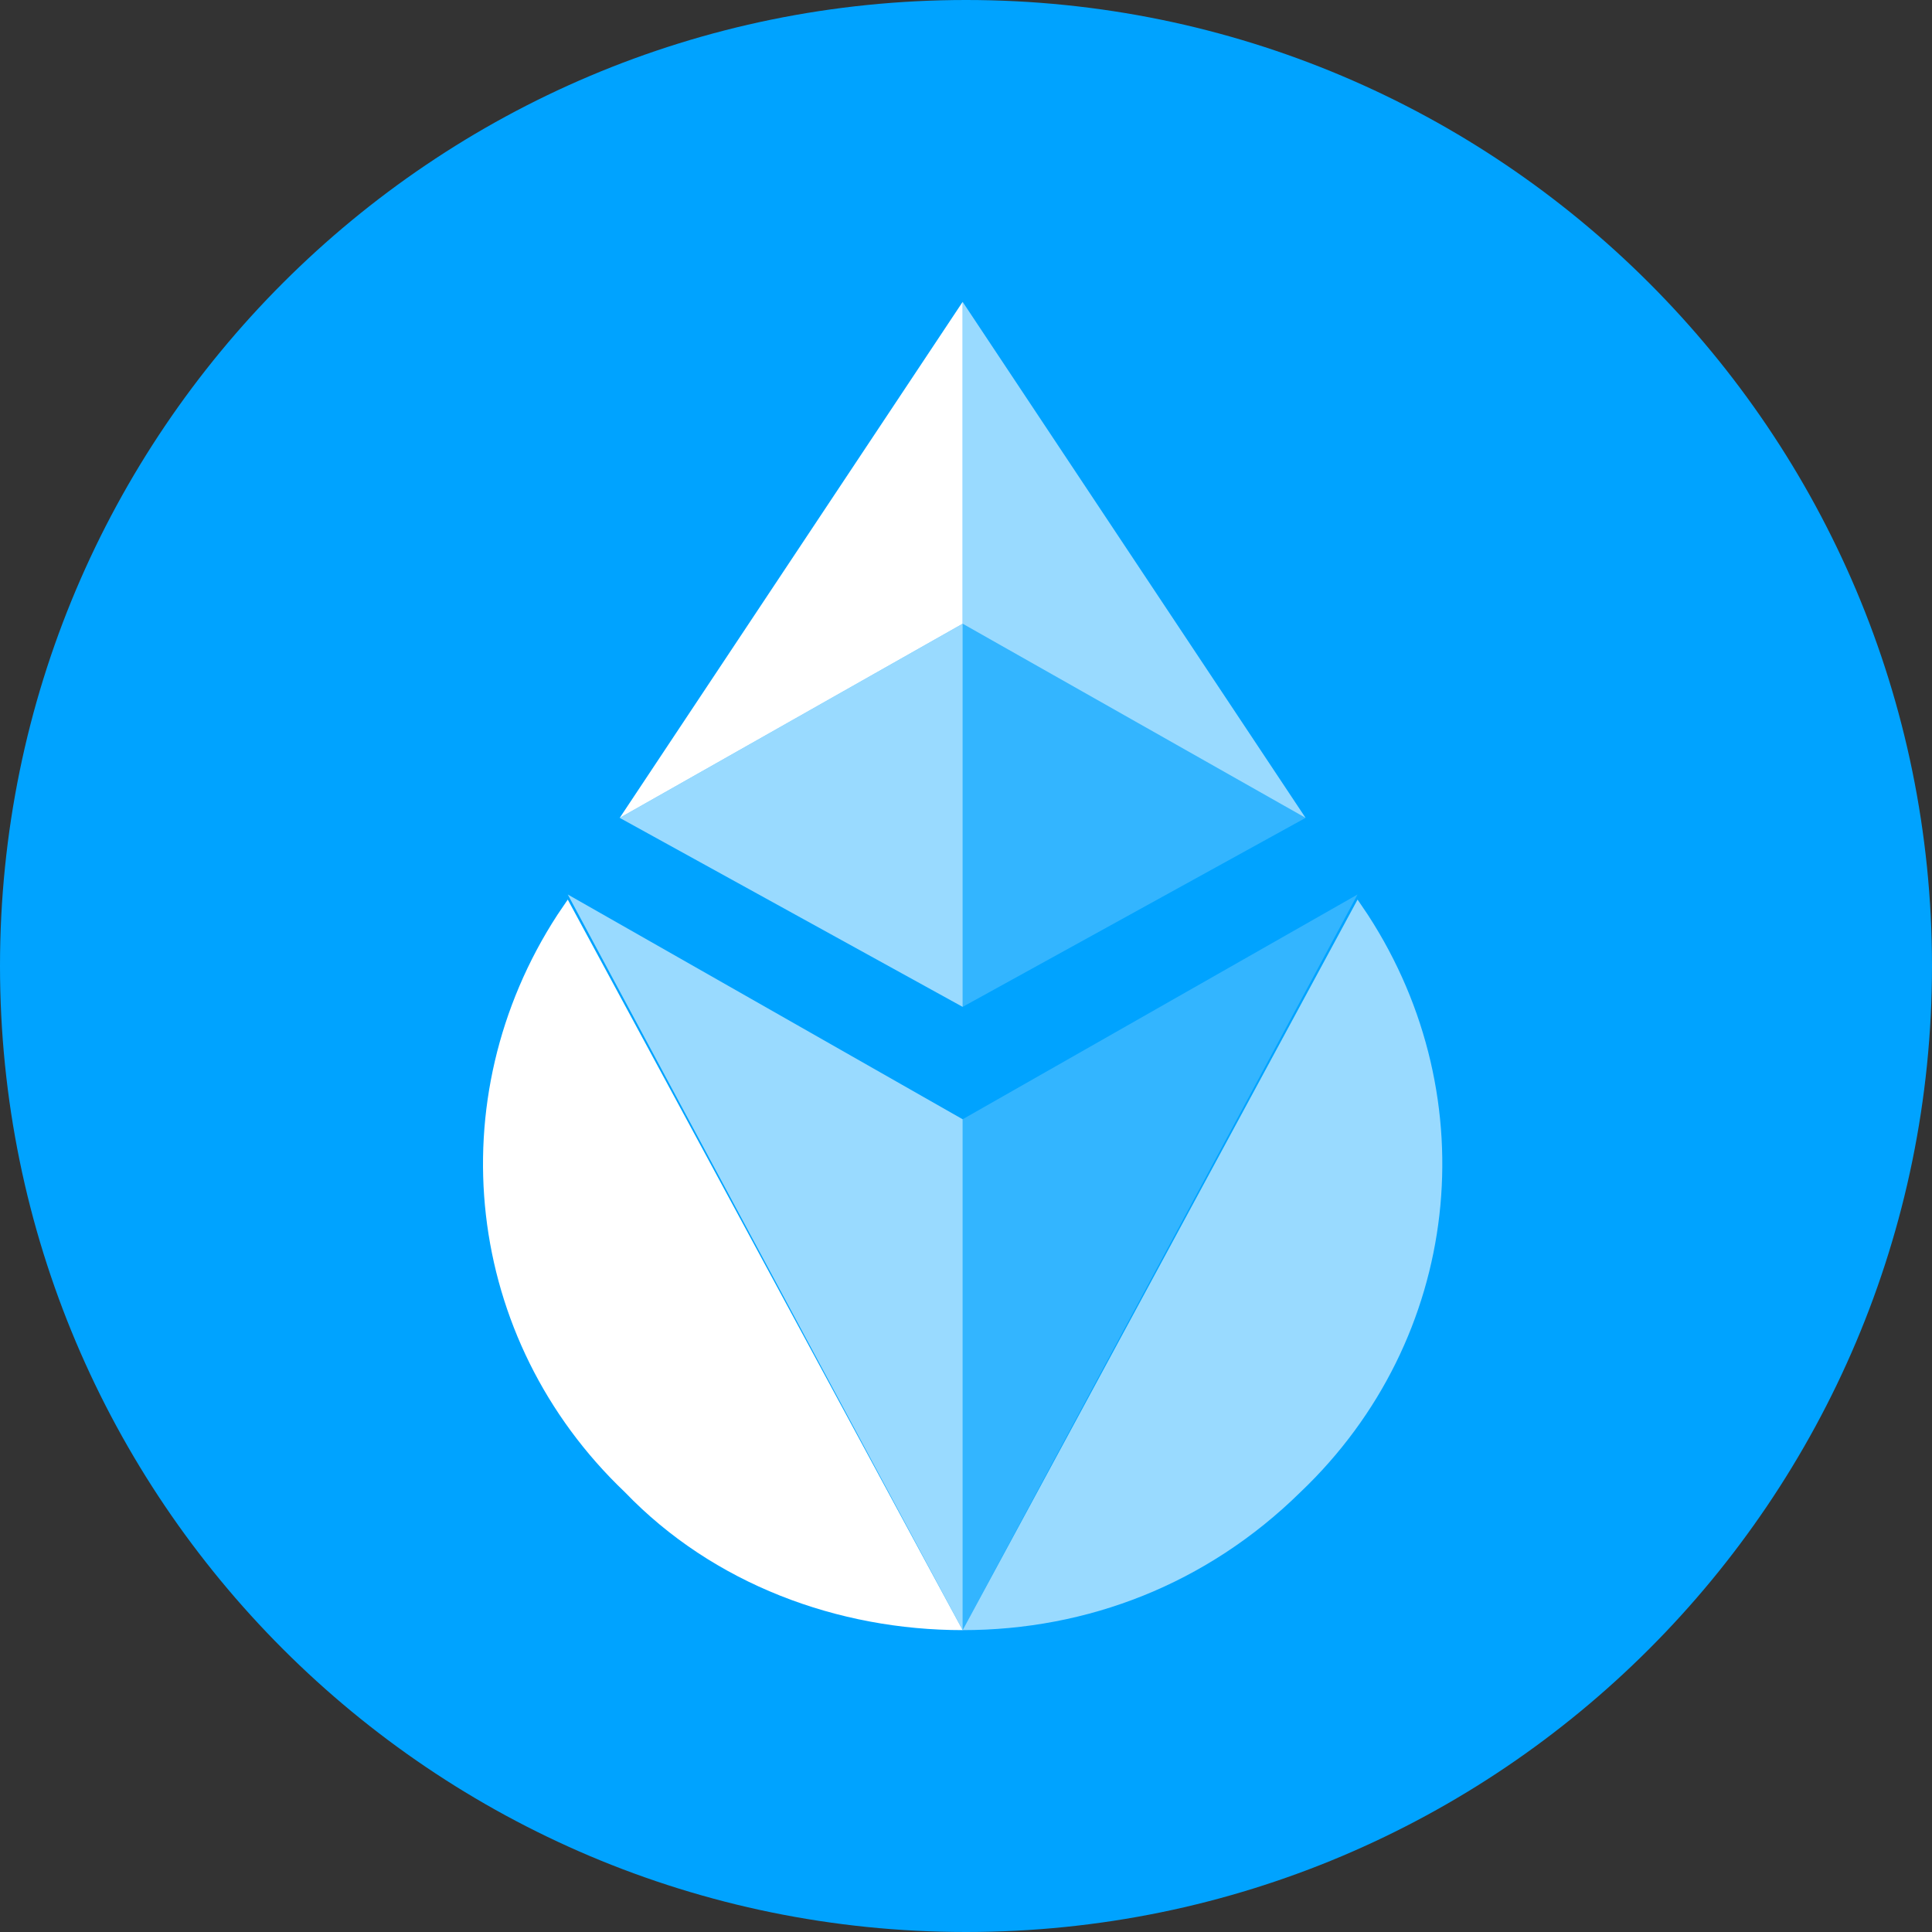 <svg width="64" height="64" viewBox="0 0 64 64" fill="none" xmlns="http://www.w3.org/2000/svg">
<rect x="0" y="0" width="64" height="64" fill="#333333" stroke="none"/>
<path d="M64 32C64 14.327 49.673 0 32 0C14.327 0 0 14.327 0 32C0 49.673 14.327 64 32 64C49.673 64 64 49.673 64 32Z" fill="#00A3FF"/>
<path d="M18.808 29.8L18.463 30.308C14.505 36.4 15.365 44.354 20.701 49.431C23.627 52.477 27.758 54 31.889 54C31.889 54 31.889 54 18.808 29.8Z" fill="white"/>
<path opacity="0.6" d="M31.889 37.077L18.808 29.631C31.889 54 31.889 54 31.889 54C31.889 48.754 31.889 42.662 31.889 37.077Z" fill="white"/>
<path opacity="0.6" d="M44.971 29.8L45.315 30.308C49.274 36.4 48.413 44.354 43.077 49.431C39.979 52.477 36.02 54 31.889 54C31.889 54 31.889 54 44.971 29.8Z" fill="white"/>
<path opacity="0.2" d="M31.889 37.077L44.971 29.631C31.889 54 31.889 54 31.889 54C31.889 48.754 31.889 42.662 31.889 37.077Z" fill="white"/>
<path opacity="0.2" d="M31.889 20.662V33.354L43.249 27.093L31.889 20.662Z" fill="white"/>
<path opacity="0.6" d="M31.889 20.662L20.529 27.093L31.889 33.354V20.662Z" fill="white"/>
<path d="M31.889 10L20.529 27.093L31.889 20.662V10Z" fill="white"/>
<path opacity="0.6" d="M31.889 20.662L43.249 27.093L31.889 10V20.662Z" fill="white"/>
</svg>
